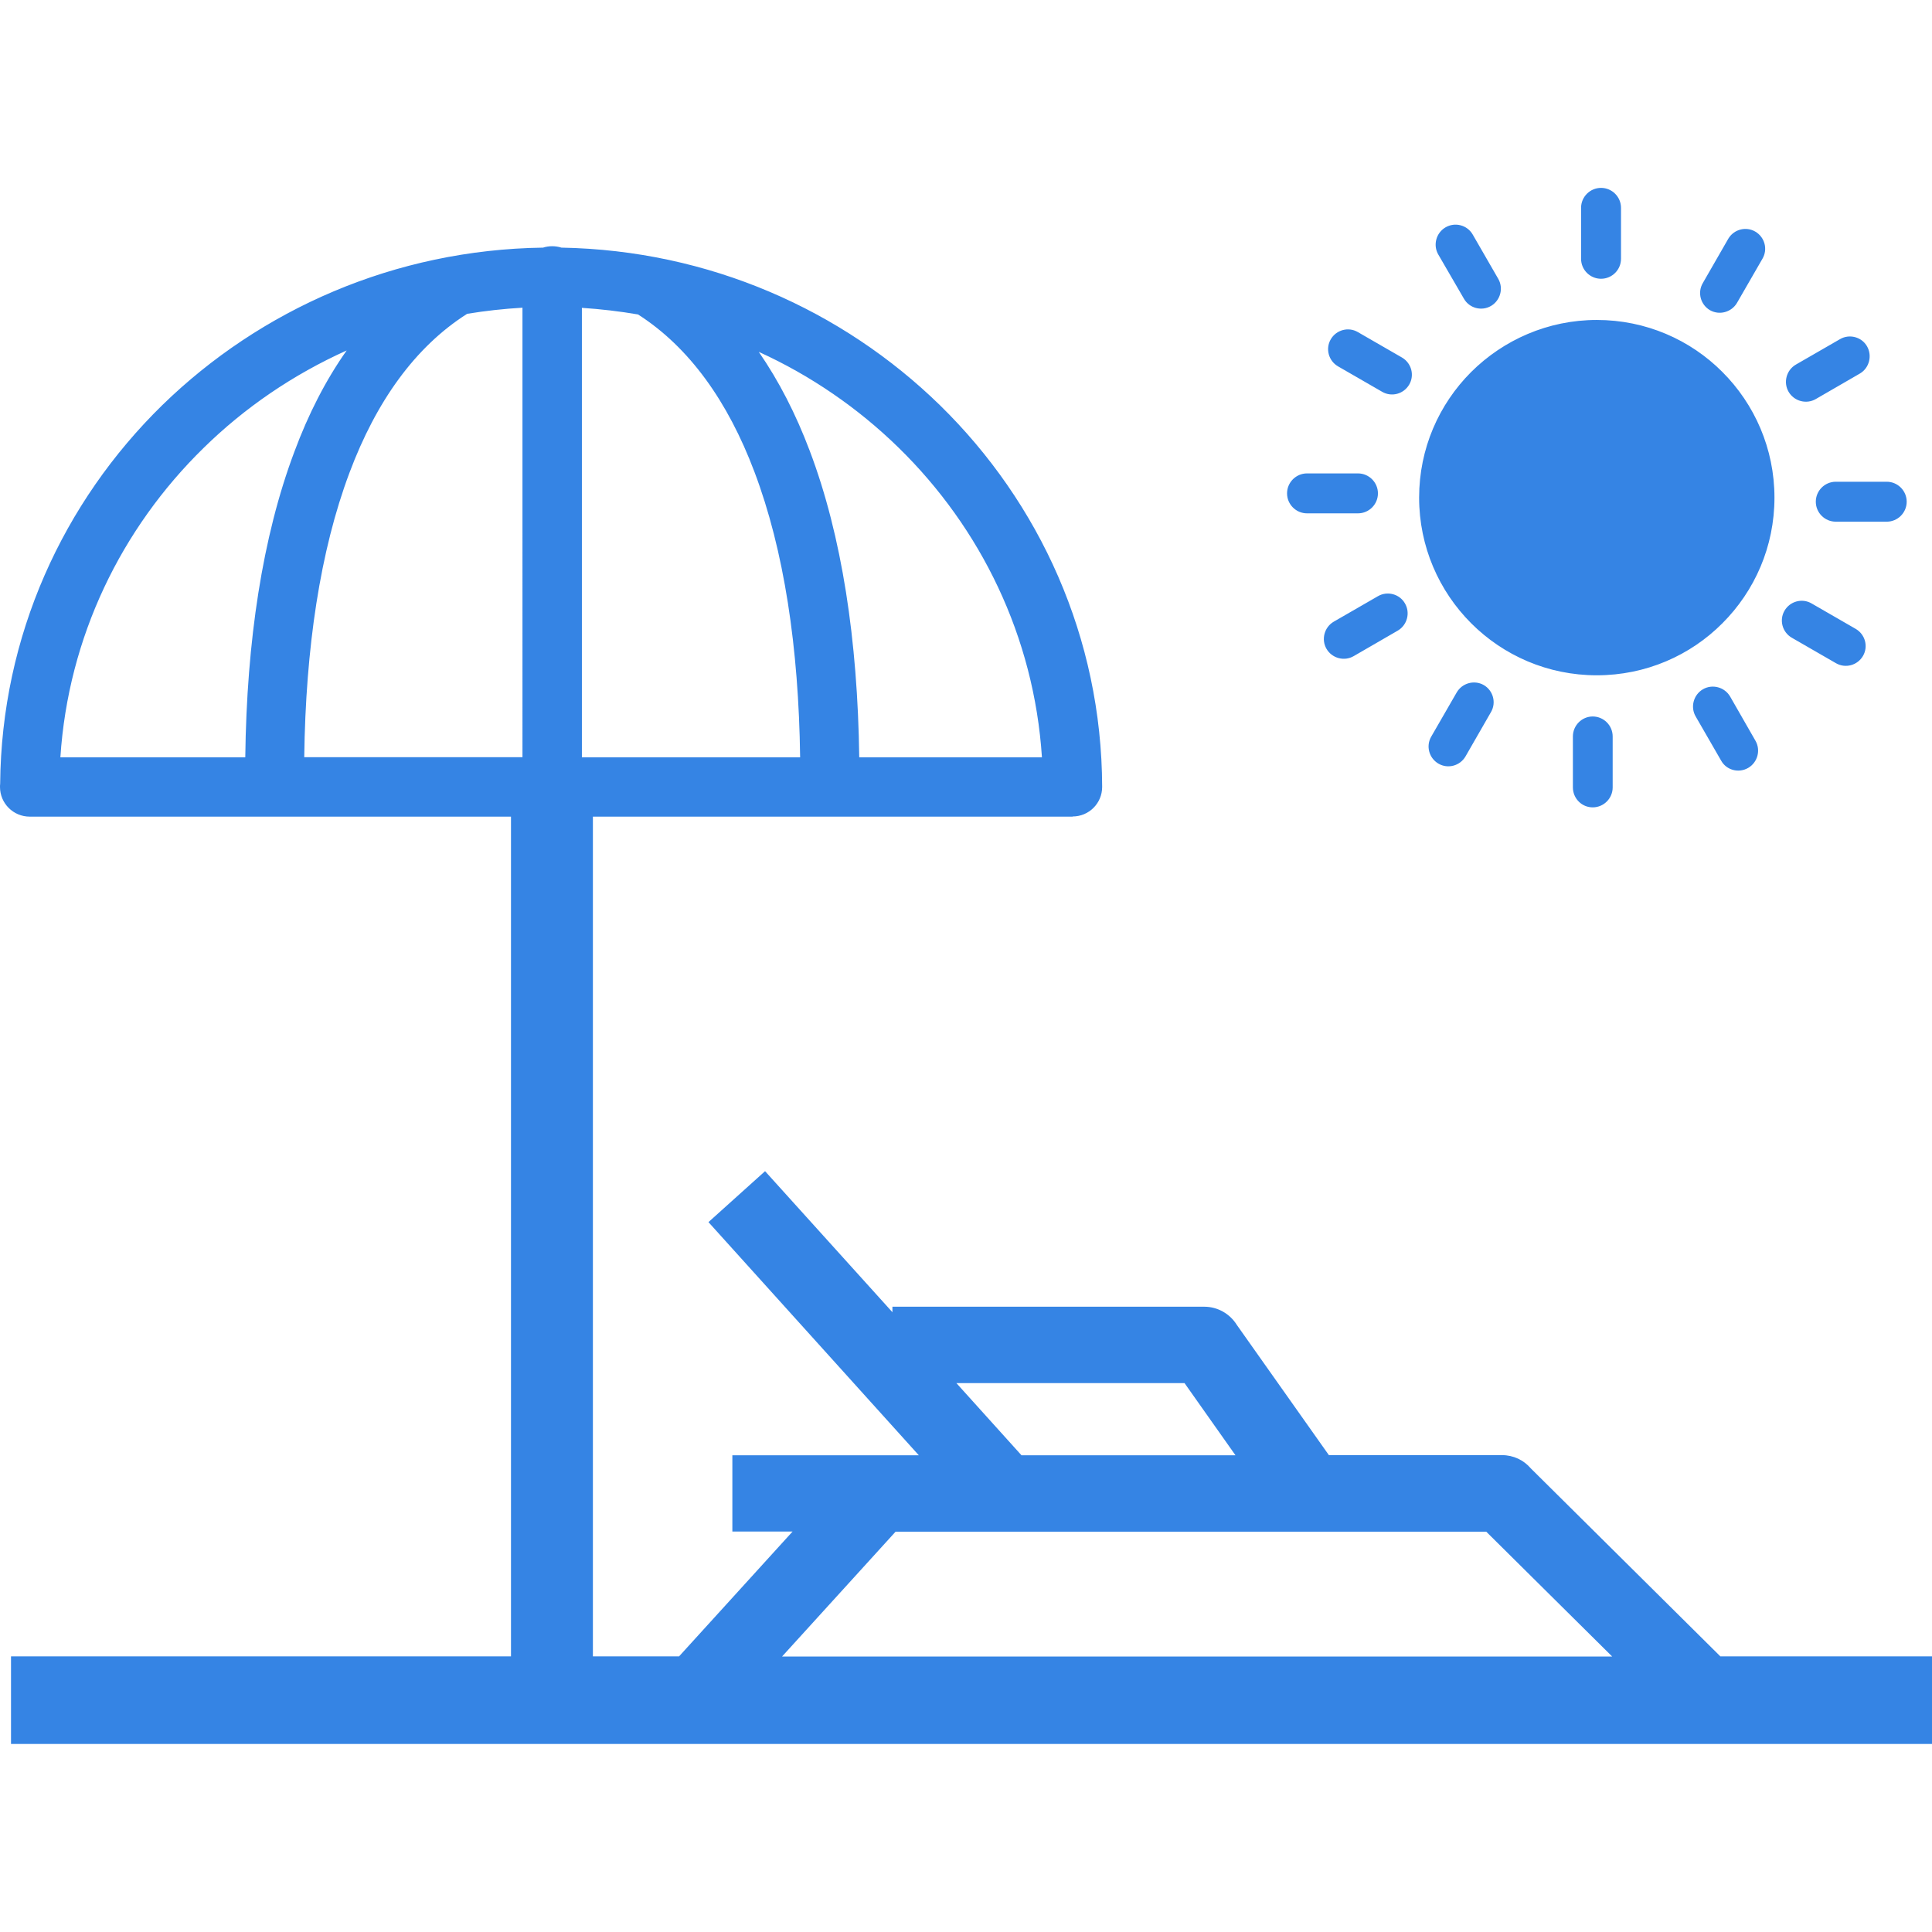 <!DOCTYPE svg PUBLIC "-//W3C//DTD SVG 1.1//EN" "http://www.w3.org/Graphics/SVG/1.1/DTD/svg11.dtd">
<!-- Uploaded to: SVG Repo, www.svgrepo.com, Transformed by: SVG Repo Mixer Tools -->
<svg fill="#3584e4" width="800px" height="800px" viewBox="0 -11.95 122.88 122.88" version="1.1" id="Layer_1" xmlns="http://www.w3.org/2000/svg" xmlns:xlink="http://www.w3.org/1999/xlink" style="enable-background:new 0 0 122.88 98.97" xml:space="preserve">
<g id="SVGRepo_bgCarrier" stroke-width="0"/>
<g id="SVGRepo_tracerCarrier" stroke-linecap="round" stroke-linejoin="round"/>
<g id="SVGRepo_iconCarrier"> <g> <path d="M37.71,39.99V93.4h5.48l7.22-7.94h-3.83v-4.85h11.86L45.06,65.78l3.6-3.24l8.1,8.97v-0.35h19.83 c0.87,0,1.64,0.46,2.07,1.15l5.86,8.29h11.01c0.73,0,1.39,0.32,1.83,0.84l12.06,11.96h13.46v5.57H0.7V93.4h31.8V39.99H1.89 C0.85,39.99,0,39.15,0,38.1c0-0.06,0-0.12,0.01-0.19c0.08-9.42,4.01-17.93,10.32-24.1C16.56,7.74,25.1,3.93,34.54,3.8 c0.18-0.06,0.38-0.09,0.58-0.09c0.2,0,0.4,0.03,0.59,0.09c9.39,0.17,17.87,3.97,24.07,10.02c6.35,6.21,10.29,14.79,10.32,24.28 c0,1.04-0.84,1.88-1.88,1.88v0.01H37.71L37.71,39.99L37.71,39.99z M91.48,4.24c-0.35-0.6-0.14-1.38,0.46-1.73 c0.6-0.35,1.38-0.15,1.73,0.46l1.62,2.81c0.35,0.6,0.14,1.38-0.46,1.73c-0.6,0.35-1.38,0.14-1.72-0.46L91.48,4.24L91.48,4.24 L91.48,4.24z M101.56,8.4c3.12,0,5.95,1.26,7.99,3.31c2.04,2.04,3.31,4.87,3.31,7.99c0,3.12-1.26,5.94-3.31,7.99 c-2.04,2.05-4.87,3.31-7.99,3.31c-3.12,0-5.94-1.26-7.99-3.31c-2.04-2.04-3.31-4.87-3.31-7.99s1.26-5.94,3.31-7.99 C95.62,9.67,98.45,8.4,101.56,8.4L101.56,8.4L101.56,8.4z M100.56,1.27c0-0.7,0.57-1.27,1.27-1.27s1.27,0.57,1.27,1.27v3.24 c0,0.7-0.57,1.27-1.27,1.27s-1.27-0.57-1.27-1.27V1.27L100.56,1.27L100.56,1.27z M109.92,3.24c0.35-0.6,1.12-0.81,1.72-0.46 c0.6,0.35,0.81,1.12,0.46,1.72l-1.62,2.81c-0.35,0.6-1.12,0.81-1.72,0.47c-0.6-0.35-0.81-1.12-0.46-1.72L109.92,3.24L109.92,3.24 L109.92,3.24z M117.03,9.62c0.6-0.35,1.38-0.14,1.72,0.46s0.14,1.38-0.46,1.73l-2.8,1.62c-0.6,0.35-1.38,0.14-1.73-0.46 c-0.35-0.6-0.14-1.38,0.46-1.73L117.03,9.62L117.03,9.62L117.03,9.62z M120,18.69c0.7,0,1.27,0.57,1.27,1.27 c0,0.7-0.57,1.27-1.27,1.27h-3.24c-0.7,0-1.27-0.57-1.27-1.27c0-0.7,0.57-1.27,1.27-1.27H120L120,18.69L120,18.69z M118.03,28.05 c0.6,0.35,0.81,1.12,0.46,1.72c-0.35,0.6-1.12,0.81-1.72,0.46l-2.81-1.62c-0.6-0.35-0.81-1.12-0.46-1.72 c0.35-0.6,1.12-0.81,1.72-0.46L118.03,28.05L118.03,28.05L118.03,28.05z M111.65,35.16c0.35,0.6,0.14,1.38-0.46,1.73 c-0.6,0.35-1.38,0.15-1.72-0.46l-1.62-2.81c-0.35-0.6-0.14-1.38,0.46-1.73c0.6-0.35,1.38-0.14,1.73,0.46L111.65,35.16L111.65,35.16 L111.65,35.16z M102.57,38.13c0,0.7-0.57,1.27-1.27,1.27c-0.7,0-1.26-0.57-1.26-1.27v-3.24c0-0.7,0.57-1.27,1.26-1.27 c0.7,0,1.27,0.57,1.27,1.27V38.13L102.57,38.13L102.57,38.13z M93.21,36.16c-0.35,0.6-1.12,0.81-1.72,0.46 c-0.6-0.35-0.81-1.12-0.46-1.72l1.62-2.81c0.35-0.6,1.12-0.81,1.72-0.47c0.6,0.35,0.81,1.12,0.46,1.72L93.21,36.16L93.21,36.16 L93.21,36.16z M86.1,29.78c-0.6,0.35-1.38,0.14-1.73-0.46c-0.35-0.6-0.14-1.38,0.46-1.73l2.81-1.62c0.6-0.35,1.38-0.14,1.72,0.46 c0.35,0.6,0.14,1.38-0.46,1.73L86.1,29.78L86.1,29.78L86.1,29.78z M83.13,20.7c-0.7,0-1.27-0.57-1.27-1.27 c0-0.7,0.57-1.27,1.27-1.27h3.24c0.7,0,1.27,0.57,1.27,1.27c0,0.7-0.57,1.27-1.27,1.27H83.13L83.13,20.7L83.13,20.7z M85.1,11.35 c-0.6-0.35-0.81-1.12-0.46-1.72c0.35-0.6,1.12-0.81,1.72-0.46l2.81,1.62c0.6,0.35,0.81,1.12,0.46,1.72 c-0.35,0.6-1.12,0.81-1.72,0.46L85.1,11.35L85.1,11.35L85.1,11.35z M49.74,93.41h52.8l-8.01-7.94H56.96L49.74,93.41L49.74,93.41 L49.74,93.41z M64.97,80.61h13.61l-3.24-4.59H60.83L64.97,80.61L64.97,80.61L64.97,80.61z M57.15,16.52 c-2.56-2.5-5.57-4.58-8.89-6.09c1.28,1.85,2.36,3.96,3.24,6.29c2.05,5.41,3.05,12.06,3.15,19.5h11.62 C65.77,28.54,62.38,21.63,57.15,16.52L57.15,16.52L57.15,16.52z M40.58,8.05c-1.17-0.2-2.36-0.34-3.57-0.42v28.59h13.88 c-0.09-6.98-1.02-13.18-2.91-18.17C46.3,13.6,43.86,10.15,40.58,8.05L40.58,8.05L40.58,8.05z M33.23,7.62 c-1.19,0.07-2.37,0.2-3.52,0.39c-3.32,2.11-5.79,5.59-7.48,10.1c-1.87,4.97-2.79,11.16-2.88,18.1l13.88,0V7.62L33.23,7.62 L33.23,7.62z M22.05,10.34c-3.4,1.53-6.48,3.63-9.09,6.19c-5.23,5.11-8.62,12.02-9.12,19.69H15.6c0.09-7.4,1.09-14.03,3.12-19.43 C19.61,14.39,20.72,12.22,22.05,10.34L22.05,10.34L22.05,10.34z"/> </g> </g>
</svg>